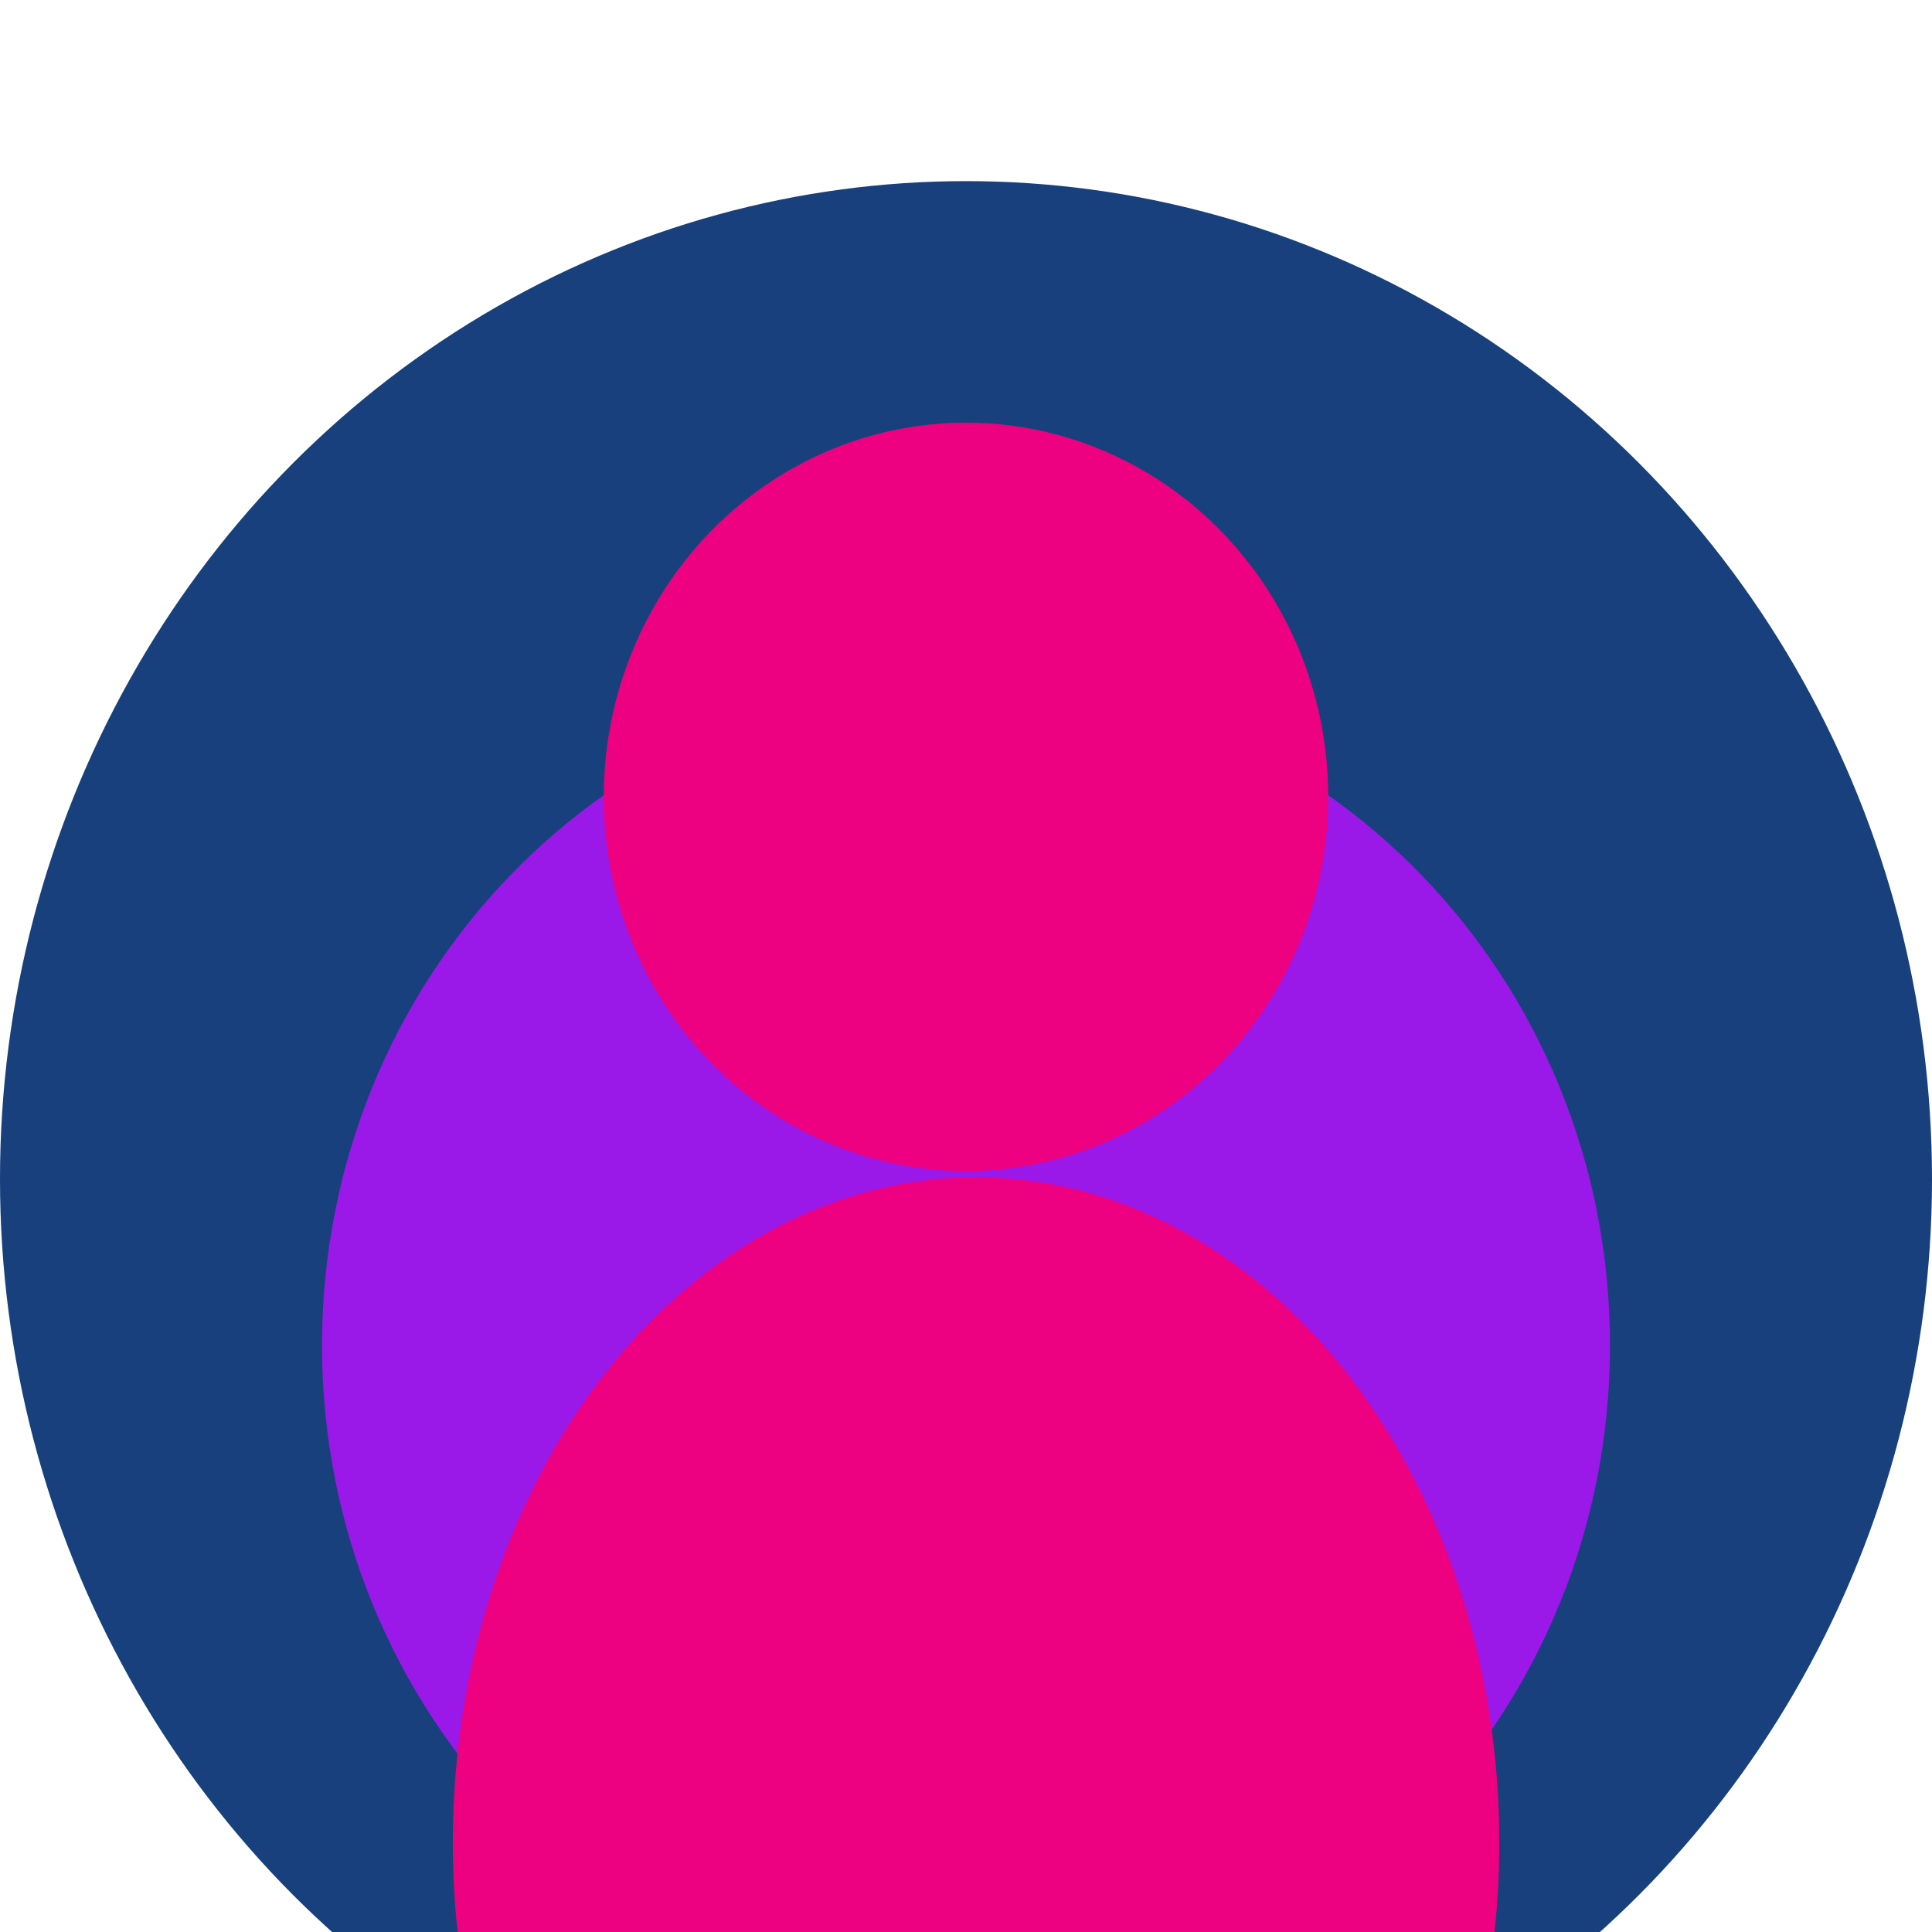 <svg width="64" height="64" viewBox="0 0 64 64" fill="none" xmlns="http://www.w3.org/2000/svg">
<g id="Frame 5" clip-path="url(#clip0_112_35)">
<g id="logo">
<g id="circ">
<ellipse id="secondCirc" cx="32" cy="39.057" rx="32" ry="33.057" fill="#17407C"/>
<path id="firstCirc" d="M53.333 44.566C53.333 56.737 43.782 66.604 32 66.604C20.218 66.604 10.667 56.737 10.667 44.566C10.667 32.395 20.218 22.528 32 22.528C43.782 22.528 53.333 32.395 53.333 44.566Z" fill="#9A19E8"/>
</g>
<g id="man">
<ellipse id="manBody" cx="32.333" cy="61.038" rx="17.333" ry="22.038" fill="#ED0180"/>
<ellipse id="manHead" cx="32" cy="26.396" rx="12" ry="12.396" fill="#ED0180"/>
</g>
</g>
</g>
<defs>
<clipPath id="clip0_112_35">
<rect width="64" height="64" fill="white"/>
</clipPath>
</defs>
</svg>
